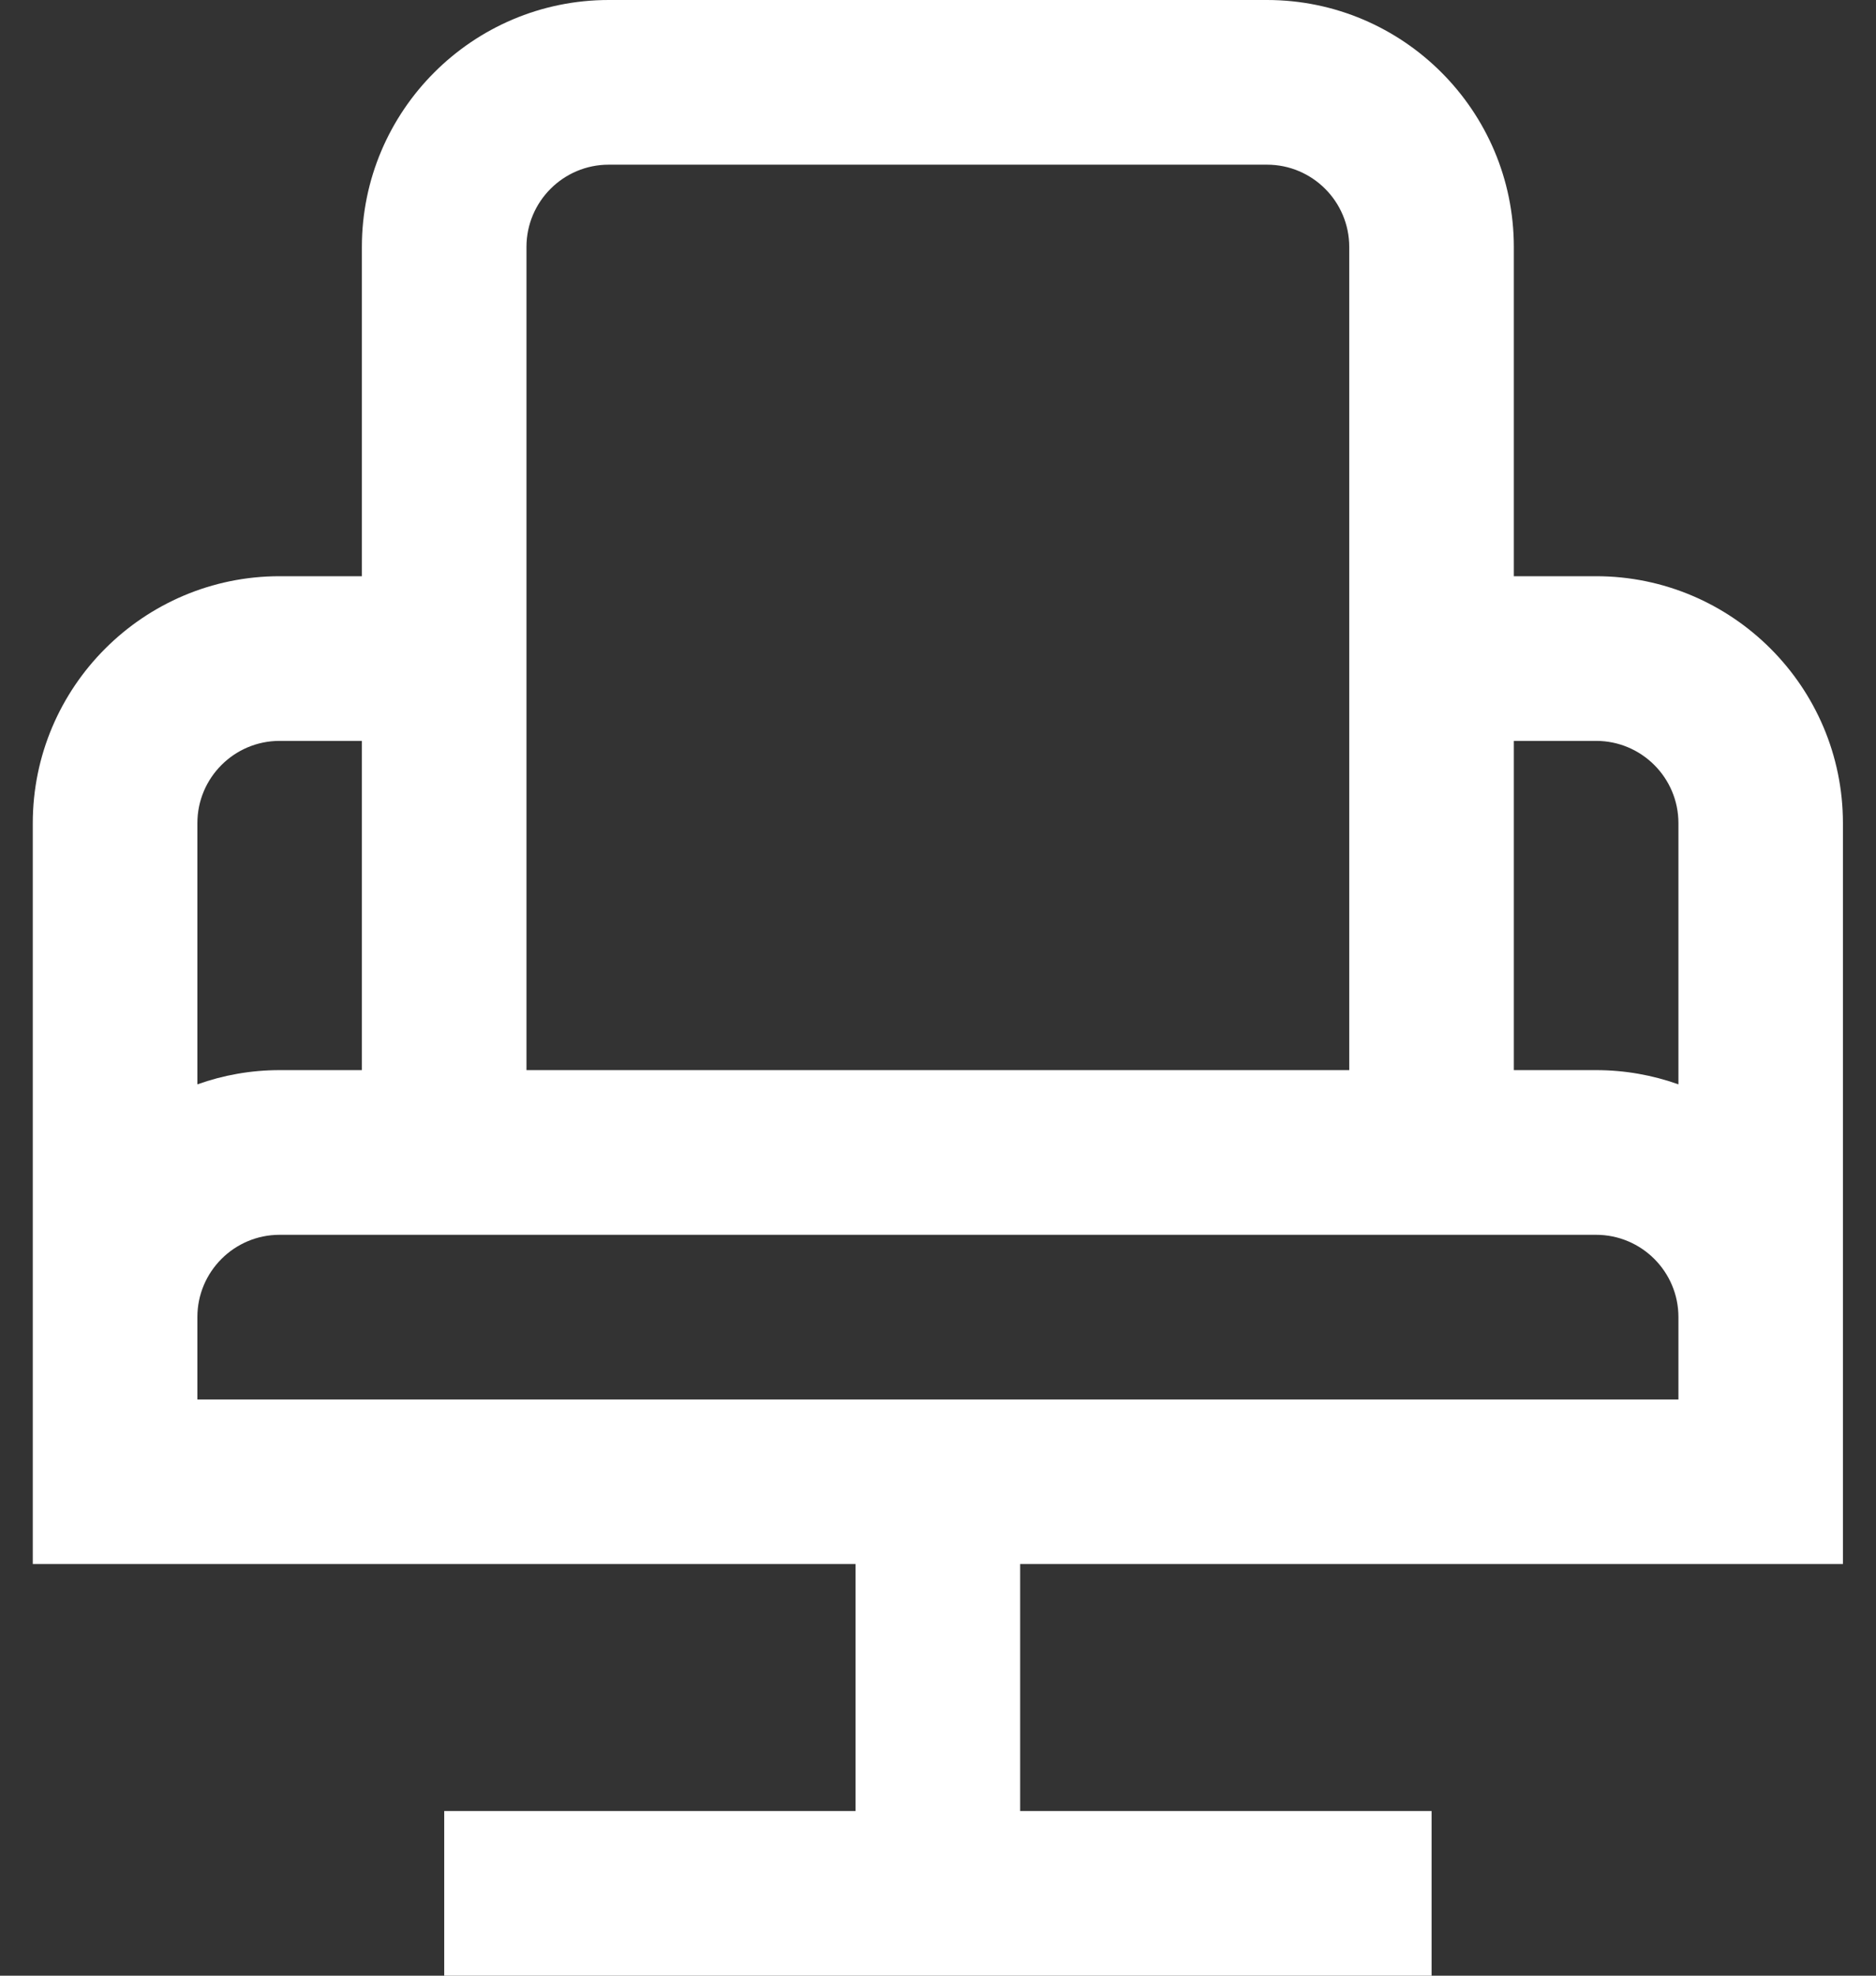 <svg width="19" height="20" viewBox="0 0 19 20" fill="none" xmlns="http://www.w3.org/2000/svg">
<rect x="0" y="0" width="19" height="20" fill="#333333" stroke="none"/>
<path d="M16.165 5.833H15.332V2.5C15.332 1.122 14.21 0 12.832 0H6.165C4.787 0 3.665 1.122 3.665 2.5V5.833H2.832C1.454 5.833 0.332 6.955 0.332 8.333V15.833H8.665V18.333H4.499V20H14.499V18.333H10.332V15.833H18.665V8.333C18.665 6.955 17.544 5.833 16.165 5.833ZM16.165 7.5C16.625 7.5 16.999 7.873 16.999 8.333V10.977C16.738 10.884 16.458 10.833 16.165 10.833H15.332V7.5H16.165ZM6.165 1.667H12.832C13.291 1.667 13.665 2.04 13.665 2.5V10.833H5.332V2.5C5.332 2.04 5.706 1.667 6.165 1.667ZM2.832 7.5H3.665V10.833H2.832C2.54 10.833 2.26 10.884 1.999 10.977V8.333C1.999 7.873 2.373 7.5 2.832 7.5ZM16.999 14.167H1.999V13.333C1.999 12.873 2.373 12.5 2.832 12.5H16.165C16.625 12.5 16.999 12.873 16.999 13.333V14.167Z" fill="white"/>
</svg>

